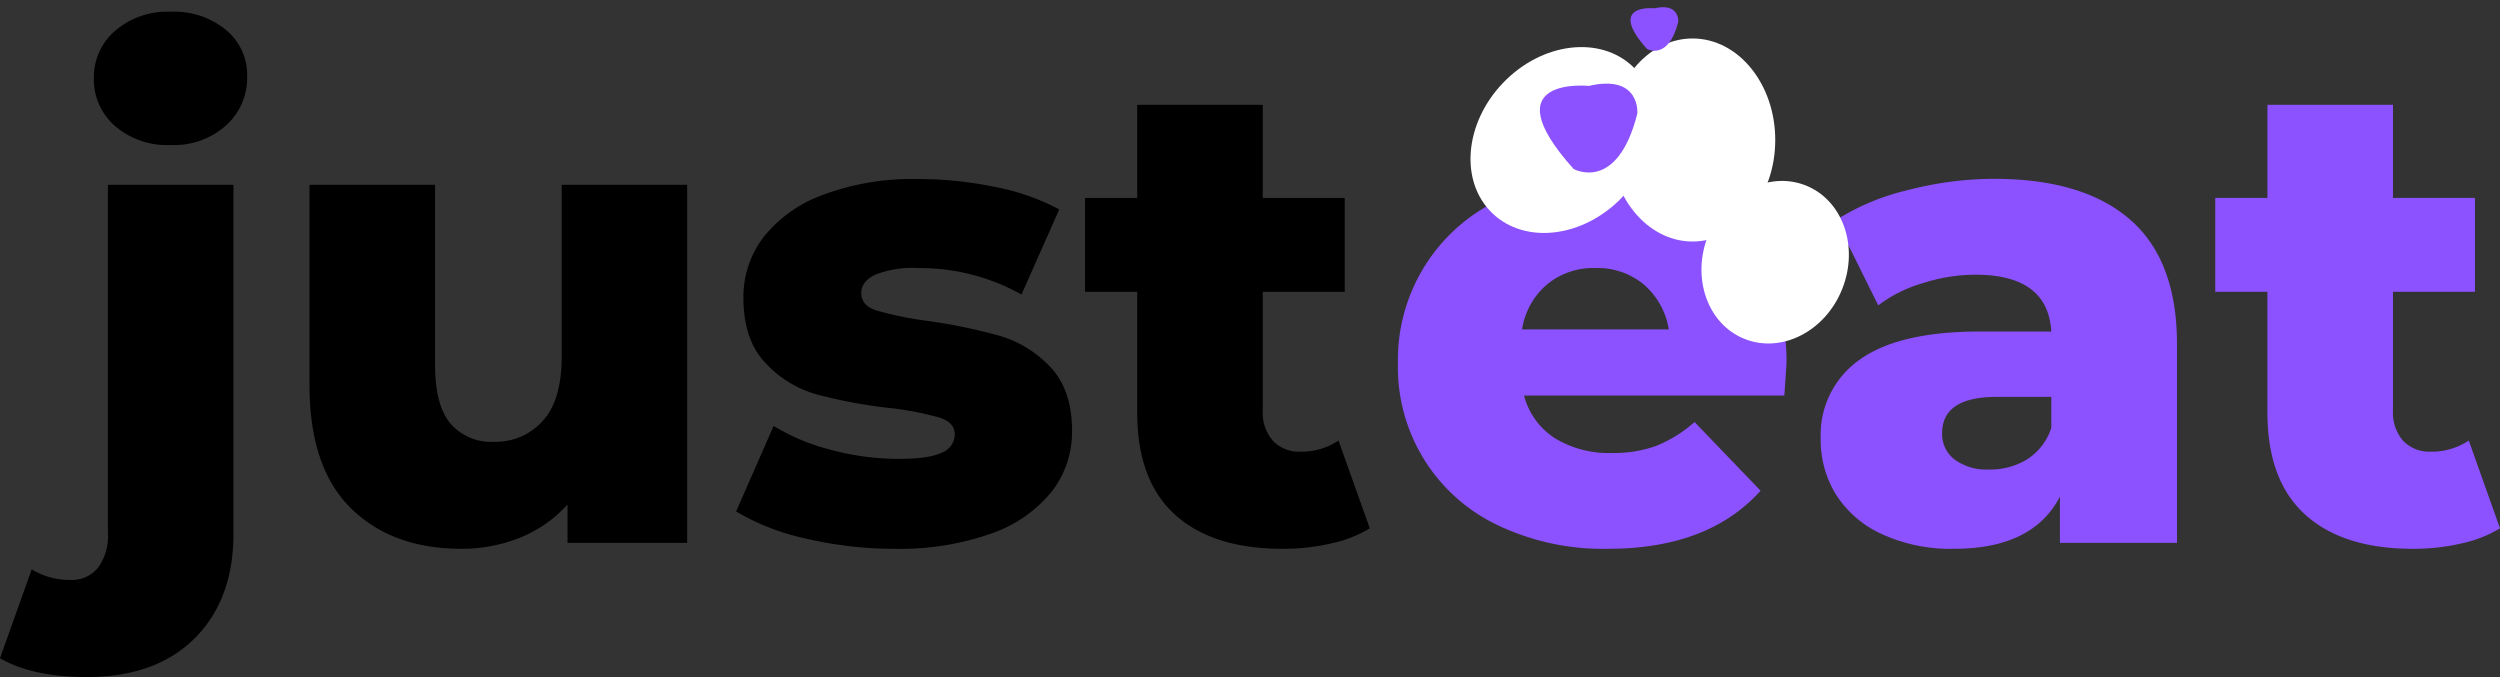 <svg id="Camada_1" data-name="Camada 1" xmlns="http://www.w3.org/2000/svg" xmlns:xlink="http://www.w3.org/1999/xlink" viewBox="0 0 368.4 99.77"><rect x="0" y="0" width="368.4" height="99.77" fill="#333333" stroke="none"/><defs><style>.cls-1{fill:none;}.cls-2{fill:#8c52ff;}.cls-3{clip-path:url(#clip-path);}.cls-4{clip-path:url(#clip-path-2);}.cls-5{clip-path:url(#clip-path-3);}.cls-6{fill:#fff;}.cls-7{clip-path:url(#clip-path-4);}.cls-8{clip-path:url(#clip-path-5);}.cls-9{clip-path:url(#clip-path-6);}.cls-10{clip-path:url(#clip-path-7);}.cls-11{clip-path:url(#clip-path-8);}.cls-12{clip-path:url(#clip-path-9);}.cls-13{clip-path:url(#clip-path-10);}.cls-14{clip-path:url(#clip-path-12);}.cls-15{clip-path:url(#clip-path-15);}</style><clipPath id="clip-path"><rect class="cls-1" x="216.24" y="6.67" width="28" height="28"/></clipPath><clipPath id="clip-path-2"><rect class="cls-1" x="215.31" y="8.46" width="29.93" height="24.35" transform="translate(55.83 172.36) rotate(-46.14)"/></clipPath><clipPath id="clip-path-3"><path class="cls-1" d="M240.64,9.84c-4.85-4.65-13.42-3.6-19.14,2.36s-6.44,14.56-1.59,19.22,13.42,3.61,19.14-2.35S245.49,14.51,240.64,9.84Z"/></clipPath><clipPath id="clip-path-4"><rect class="cls-1" x="249.58" y="25.33" width="24" height="25.33"/></clipPath><clipPath id="clip-path-5"><rect class="cls-1" x="249.41" y="28" width="24.35" height="21.28" transform="translate(128.89 267.36) rotate(-68.28)"/></clipPath><clipPath id="clip-path-6"><path class="cls-1" d="M271.47,42.58c2.49-6.25.08-13.08-5.37-15.25s-11.9,1.12-14.39,7.37-.08,13.08,5.38,15.25S269,48.82,271.47,42.58Z"/></clipPath><clipPath id="clip-path-7"><rect class="cls-1" x="237.25" y="5.67" width="24.35" height="29.93"/></clipPath><clipPath id="clip-path-8"><ellipse class="cls-1" cx="249.42" cy="20.63" rx="12.18" ry="14.96"/></clipPath><clipPath id="clip-path-9"><rect class="cls-1" x="226.91" y="12" width="14.67" height="14.67"/></clipPath><clipPath id="clip-path-10"><rect class="cls-1" x="228.34" y="-5.53" width="30" height="41" transform="translate(72.37 188.77) rotate(-48.99)"/></clipPath><clipPath id="clip-path-12"><rect class="cls-1" x="240.24" width="8" height="8"/></clipPath><clipPath id="clip-path-15"><rect class="cls-1" x="248.24" y="12" width="14.67" height="16"/></clipPath></defs><path d="M12.85,99.77Q4.78,99.77,0,97L4.67,83.9a10.76,10.76,0,0,0,5.75,1.56,4.94,4.94,0,0,0,4-1.77,7.85,7.85,0,0,0,1.48-5.15V27.23h18.5V78.65q0,9.72-5.71,15.41T12.85,99.77Zm12.28-78.4a11.74,11.74,0,0,1-8.19-2.81,9.08,9.08,0,0,1-3.11-7,9,9,0,0,1,3.11-7,11.75,11.75,0,0,1,8.19-2.83A12,12,0,0,1,33.29,4.4a8.58,8.58,0,0,1,3.13,6.85,9.41,9.41,0,0,1-3.13,7.25A11.52,11.52,0,0,1,25.13,21.37Z"/><path d="M101.26,27.23V80H83.63V74.35a19.12,19.12,0,0,1-7,4.88A23,23,0,0,1,68,80.87q-10.23,0-16.31-6t-6.08-18.1V27.23h18.5V53.71q0,5.94,2.23,8.66a7.93,7.93,0,0,0,6.52,2.73A9.24,9.24,0,0,0,80,62c1.84-2,2.77-5.19,2.77-9.39V27.23Z"/><path d="M131.84,80.87a57.32,57.32,0,0,1-13.06-1.5,34.53,34.53,0,0,1-10.31-4L114,62.77a30.77,30.77,0,0,0,8.54,3.54,38.29,38.29,0,0,0,9.85,1.31c3,0,5.11-.3,6.38-.91A2.9,2.9,0,0,0,140.69,64c0-1.17-.76-2-2.29-2.48a46.32,46.32,0,0,0-7.25-1.39,73.8,73.8,0,0,1-10.77-2,16.4,16.4,0,0,1-7.62-4.68q-3.21-3.42-3.21-9.55a14.47,14.47,0,0,1,3-9,19.86,19.86,0,0,1,8.81-6.22,37.77,37.77,0,0,1,13.88-2.3,56,56,0,0,1,11.39,1.17,33.28,33.28,0,0,1,9.46,3.31L150.53,43.4a30.71,30.71,0,0,0-15.19-3.9,15.13,15.13,0,0,0-6.42,1q-2,1-2,2.67c0,1.24.74,2.1,2.23,2.58a50.89,50.89,0,0,0,7.4,1.52,81.4,81.4,0,0,1,10.81,2.23,16.65,16.65,0,0,1,7.46,4.63q3.16,3.36,3.16,9.39a14.35,14.35,0,0,1-3,8.92A19.82,19.82,0,0,1,146,78.65,40.35,40.35,0,0,1,131.84,80.87Z"/><path d="M201.85,77.85a18.33,18.33,0,0,1-5.69,2.23,31.08,31.08,0,0,1-7.17.79q-10.31,0-15.87-5.06t-5.54-15.08V43h-7.69V29.17h7.69V15.44h18.5V29.17h12.08V43H186.08V60.52a6.25,6.25,0,0,0,1.5,4.44,5.3,5.3,0,0,0,4,1.6,9.83,9.83,0,0,0,5.66-1.64Z"/><path class="cls-2" d="M263.25,53.71c0,.12-.11,1.65-.31,4.58H224.58a10.69,10.69,0,0,0,4.52,6.27,15.2,15.2,0,0,0,8.44,2.19,18.27,18.27,0,0,0,6.56-1.06,19.48,19.48,0,0,0,5.61-3.5l9.73,10.12q-7.69,8.56-22.48,8.56a36,36,0,0,1-16.3-3.5A25.73,25.73,0,0,1,206,53.52,26.06,26.06,0,0,1,220.1,29.85a33.21,33.21,0,0,1,29.21-.23,24.79,24.79,0,0,1,10.19,9.44A27.69,27.69,0,0,1,263.25,53.71ZM235.1,39.5a10.65,10.65,0,0,0-7.16,2.44,10.83,10.83,0,0,0-3.65,6.6h21.62a11,11,0,0,0-3.66-6.6A10.66,10.66,0,0,0,235.1,39.5Z"/><path class="cls-2" d="M293.82,26.35q13.14,0,20.06,6t6.92,18.34V80H303.55V73.19q-4,7.68-15.59,7.68a24.3,24.3,0,0,1-10.6-2.14,15.72,15.72,0,0,1-6.77-5.79,15.27,15.27,0,0,1-2.29-8.32A13.5,13.5,0,0,1,274.05,53q5.74-4.14,17.73-4.15h10.5q-.5-8.37-11.19-8.37a25.4,25.4,0,0,0-7.69,1.23A20.11,20.11,0,0,0,276.78,45l-6.23-12.56A34.48,34.48,0,0,1,281.19,28,50.93,50.93,0,0,1,293.82,26.35Zm-.69,42.84a10.34,10.34,0,0,0,5.65-1.54,8.71,8.71,0,0,0,3.5-4.59V58.48h-8q-8.08,0-8.09,5.35a4.7,4.7,0,0,0,1.86,3.9A8,8,0,0,0,293.13,69.19Z"/><path class="cls-2" d="M368.4,77.85a18.23,18.23,0,0,1-5.69,2.23,31,31,0,0,1-7.17.79q-10.31,0-15.87-5.06t-5.54-15.08V43h-7.69V29.17h7.69V15.44h18.5V29.17h12.08V43H352.63V60.52a6.25,6.25,0,0,0,1.5,4.44,5.3,5.3,0,0,0,4,1.6,9.89,9.89,0,0,0,5.67-1.64Z"/><g class="cls-3"><g class="cls-4"><g class="cls-5"><path class="cls-6" d="M231.87,1.41l17.55,16.87L228.69,39.86,211.13,23Z"/></g></g></g><g class="cls-7"><g class="cls-8"><g class="cls-9"><path class="cls-6" d="M276,31.27l-9,22.62L247.2,46l9-22.63Z"/></g></g></g><g class="cls-10"><g class="cls-11"><path class="cls-6" d="M237.25,5.67H261.6V35.59H237.25Z"/></g></g><g class="cls-12"><g class="cls-13"><g class="cls-13"><path class="cls-2" d="M231.89,24.9s6.42,3.61,9.39-8.18c0,0,.48-5.83-7.15-4.06C234.13,12.66,219.52,11.14,231.89,24.9Z"/></g></g></g><g class="cls-14"><g class="cls-13"><g class="cls-13"><path class="cls-2" d="M242.71,7.22s3.14,1.77,4.6-4c0,0,.23-2.86-3.51-2C243.8,1.22,236.65.48,242.71,7.22Z"/></g></g></g><g class="cls-15"><g class="cls-13"><g class="cls-13"><path class="cls-1" d="M250,17.4s-5,11.75,2.07,10.15a75.07,75.07,0,0,0,10.11-2.82s-3.84-16.2-8-11.77Z"/></g></g></g></svg>
